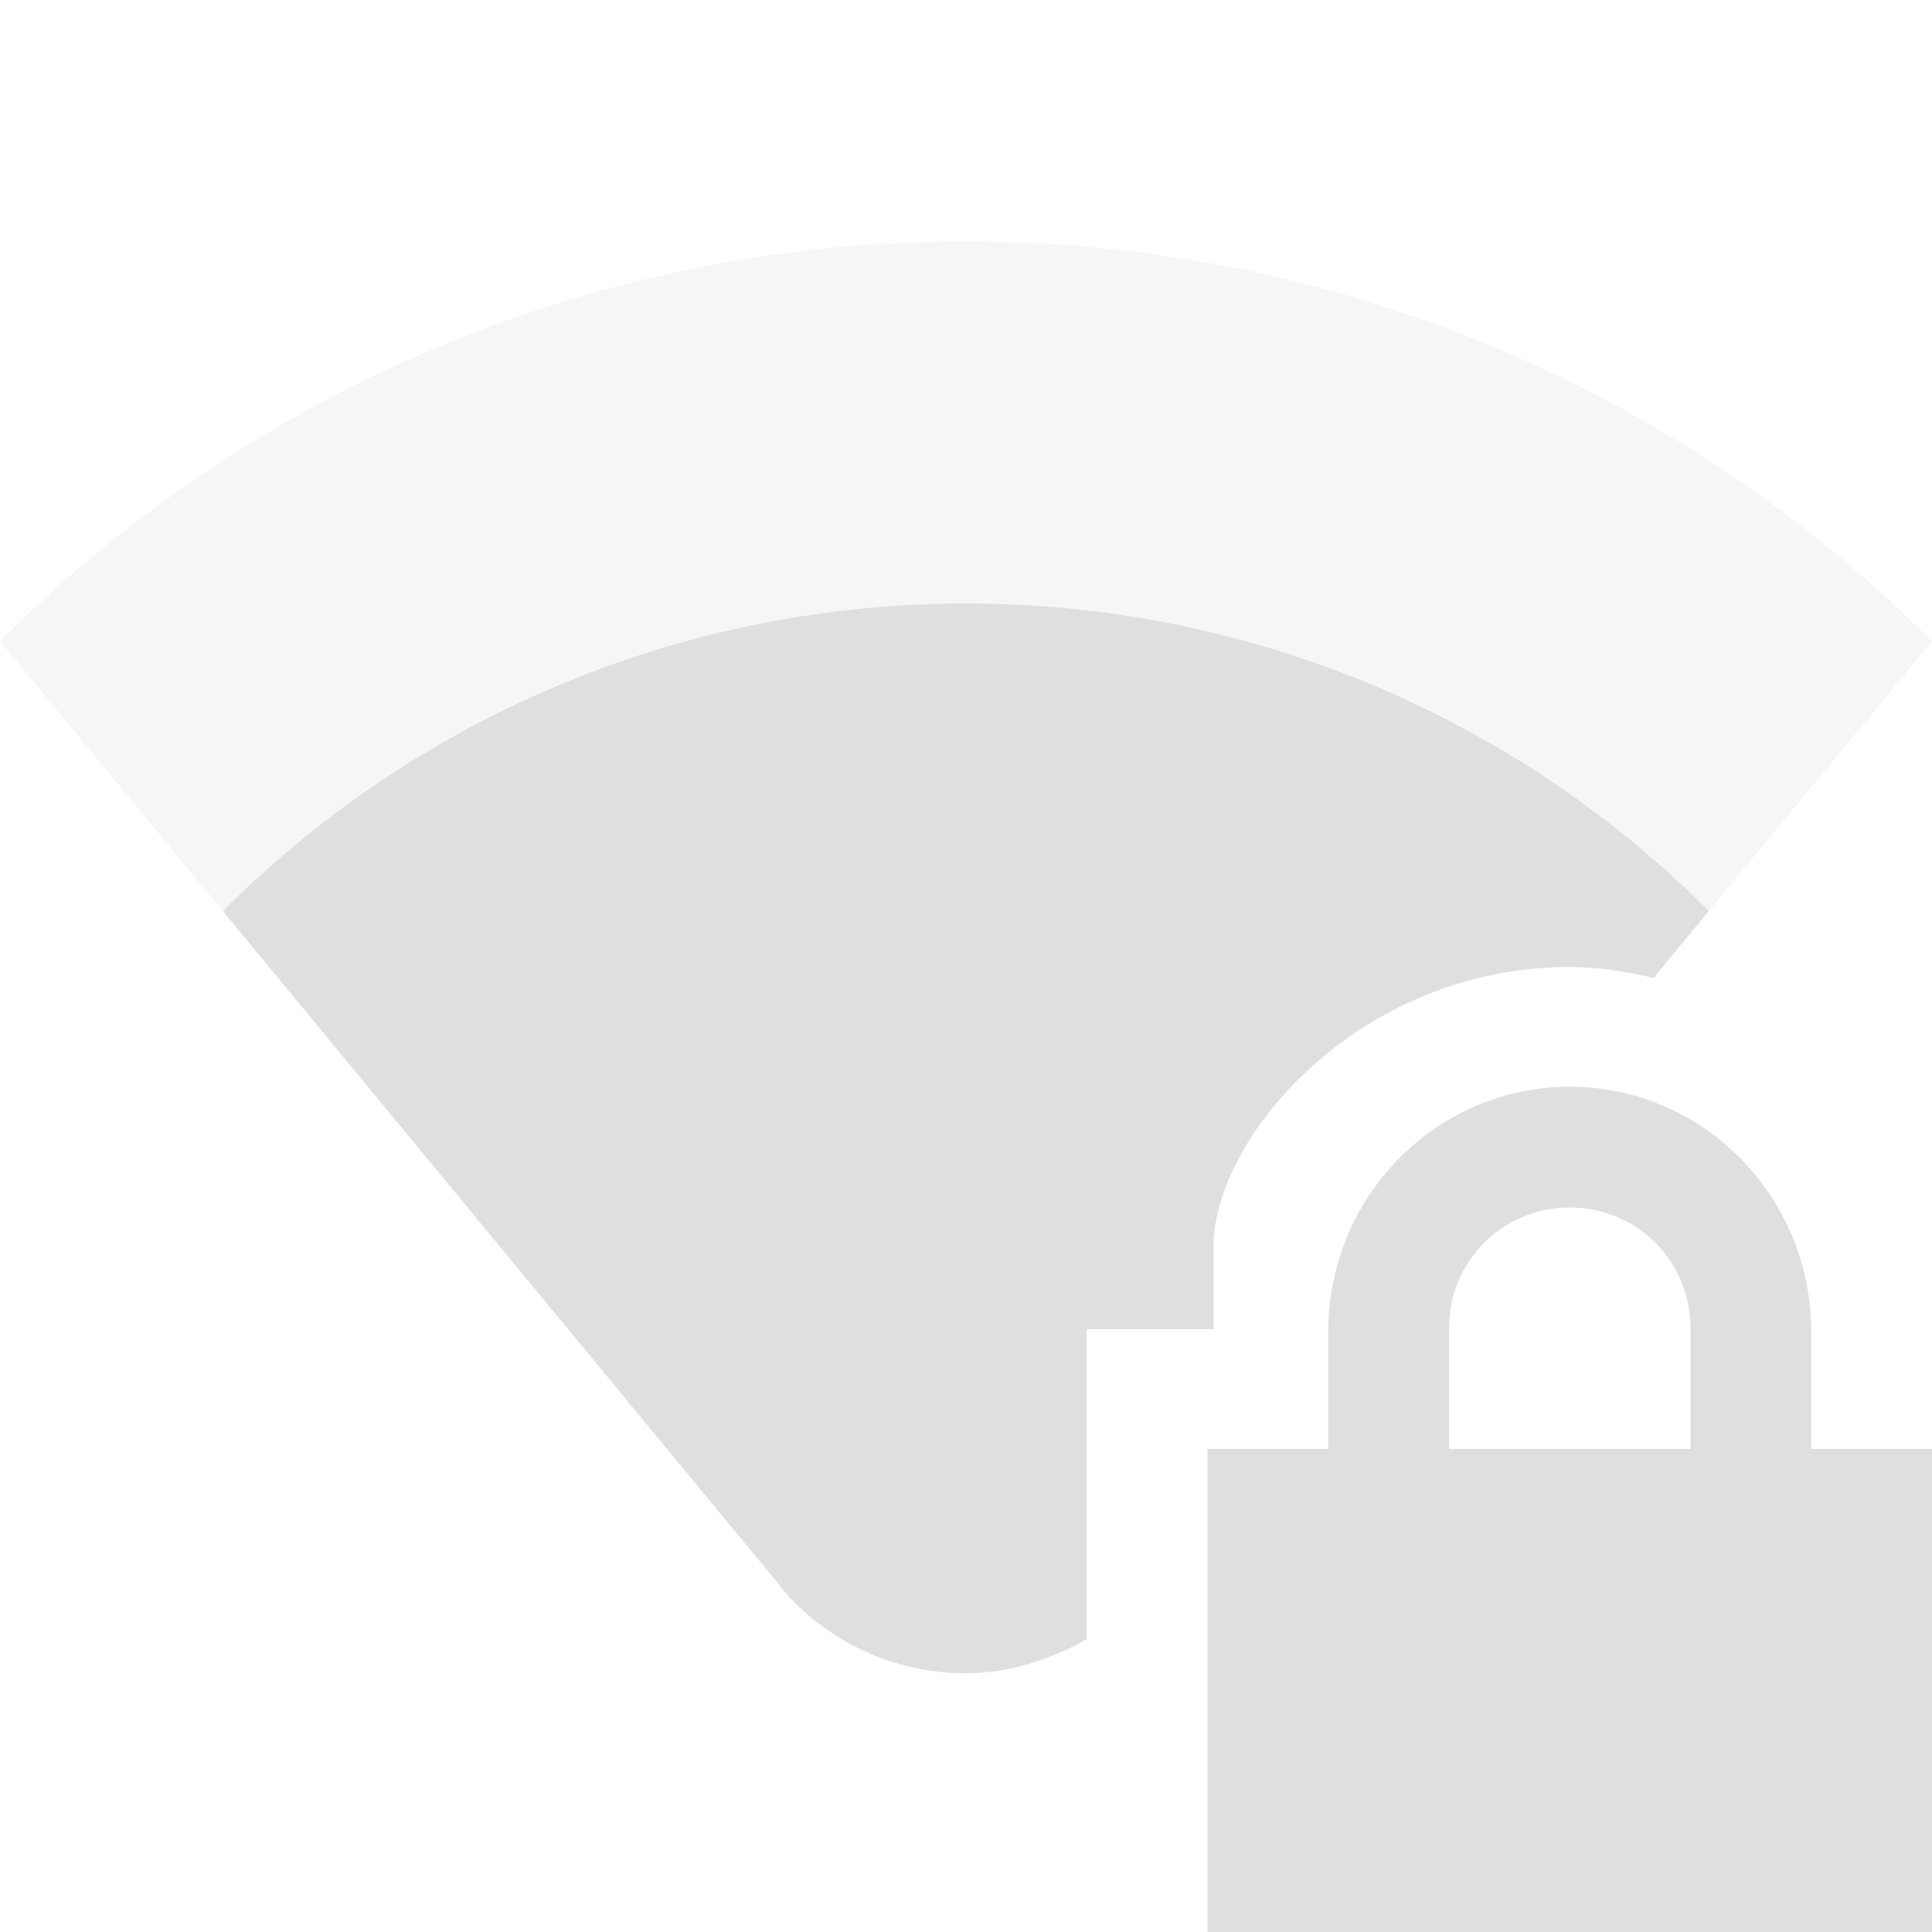 <svg width="16" height="16" version="1.1" xmlns="http://www.w3.org/2000/svg">
<defs>
<style id="current-color-scheme" type="text/css">.ColorScheme-Text { color:#dfdfdf; } .ColorScheme-Highlight { color:#4285f4; }</style>
</defs>
<g fill="#dfdfdf">
<path class="ColorScheme-Text" d="m13 9c-1.108 0-2 0.911-2 2.031v0.969h-1v4h6v-4h-1v-0.969c0-1.12-0.892-2.031-2-2.031zm0 1c0.554 0 1 0.442 1 1v1h-2v-1c0-0.558 0.446-1 1-1z" color="#dfdfdf"/>
<path d="m8 1.998c-2.895 0-5.791 1.105-8 3.312l6.547 7.932h0.006c0.377 0.393 0.898 0.615 1.443 0.615 0.358-6.02e-4 0.701-0.105 1.004-0.283v-2.566h1.051v-0.684c0-0.908 1.208-2.316 2.949-2.316 0.242 0 0.472 0.037 0.695 0.09l2.305-2.787c-2.209-2.208-5.105-3.312-8-3.312z" opacity=".3"/>
<path d="m8 4.998c-2.227 0-4.455 0.848-6.154 2.547l4.705 5.697h2e-3c0.377 0.393 0.898 0.615 1.443 0.615 0.17-2.85e-4 0.337-0.026 0.498-0.07 0.021-0.005 0.042-0.013 0.062-0.02 0.154-0.048 0.303-0.111 0.443-0.193v-2.566h1.051v-0.684c-4.7e-5 -0.908 1.208-2.316 2.949-2.316 0.242 0 0.471 0.038 0.693 0.09 6.16e-4 1.44e-4 0.001-1.45e-4 2e-3 0l0.457-0.555c-1.699-1.697-3.926-2.545-6.152-2.545z"/>
</g>
</svg>
